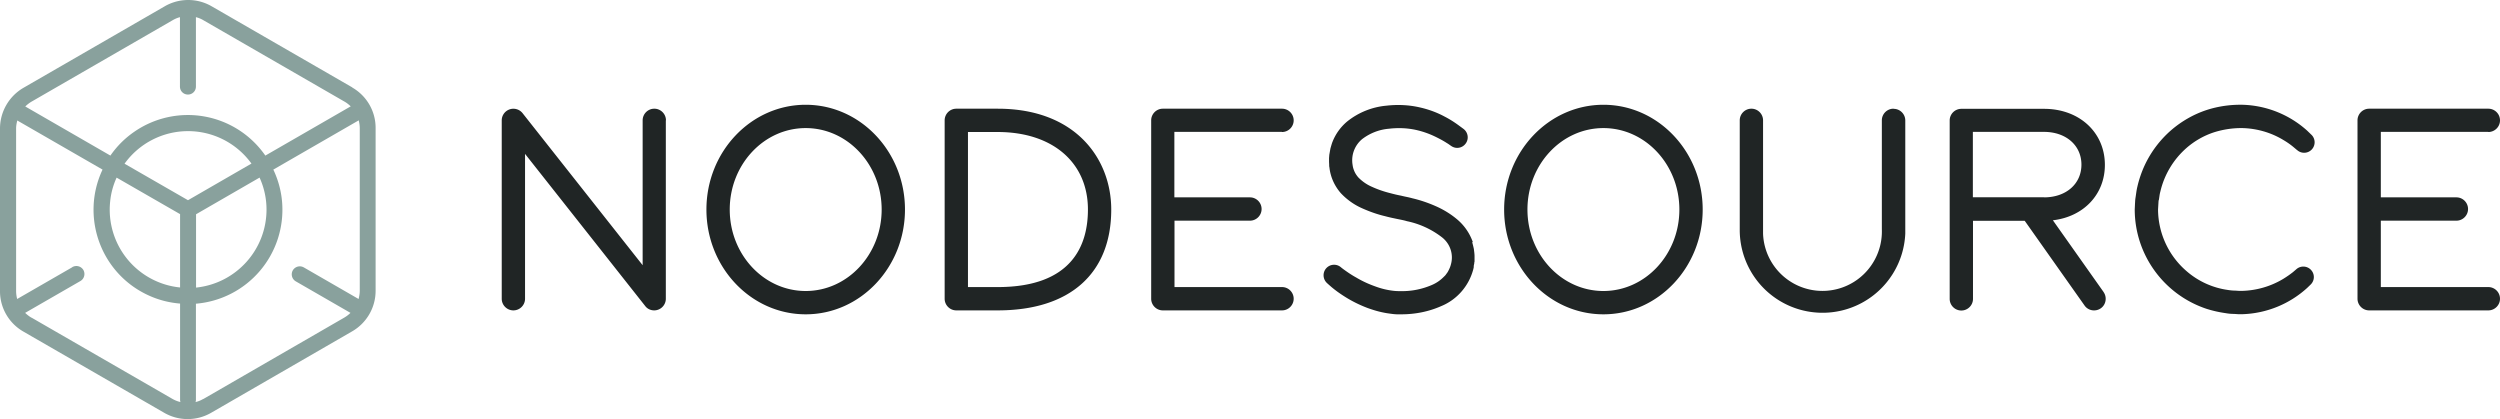 <svg xmlns="http://www.w3.org/2000/svg" viewBox="0 0 190.89 32"><path fill="#202525" d="M50.84 9.19v13.62c0 .49-.4.89-.89.89-.27 0-.53-.12-.69-.34l-9.17-11.61v11.06c0 .49-.4.89-.89.89s-.89-.4-.89-.89V9.19a.892.892 0 0 1 1.59-.55l9.17 11.61V9.19c0-.49.4-.89.89-.89s.89.4.89.89zM69.1 16c0 4.41-3.4 8-7.58 8s-7.58-3.59-7.58-8 3.4-8 7.58-8 7.58 3.59 7.58 8zm-1.78 0c0-3.43-2.6-6.22-5.8-6.22s-5.8 2.79-5.8 6.22 2.6 6.22 5.8 6.22 5.8-2.79 5.8-6.22zm62.69 0c0 4.41-3.4 8-7.58 8s-7.58-3.59-7.58-8 3.4-8 7.58-8 7.58 3.59 7.58 8zm-1.78 0c0-3.43-2.6-6.22-5.8-6.22s-5.8 2.79-5.8 6.22 2.6 6.22 5.8 6.22 5.8-2.79 5.8-6.22zm16.35-7.7c-.49 0-.89.4-.89.89v8.32a4.538 4.538 0 1 1-9.07.33V9.19c0-.49-.4-.89-.89-.89s-.89.4-.89.89v8.32a6.323 6.323 0 0 0 12.64.32V9.2c0-.49-.4-.89-.89-.89zm-32.12 10.19a3.99 3.99 0 0 0-1.2-1.74c-.5-.42-1.06-.76-1.66-1.02-.57-.25-1.16-.45-1.76-.59-.32-.09-.55-.12-.86-.2a9.83 9.83 0 0 1-.78-.18c-.49-.12-.97-.28-1.43-.49-.4-.17-.76-.42-1.06-.73-.12-.14-.22-.29-.29-.45-.07-.16-.12-.32-.14-.49-.13-.74.15-1.5.73-1.98.59-.45 1.3-.73 2.04-.79.67-.08 1.35-.06 2.02.08.51.11 1.01.28 1.49.51.31.15.62.31.91.5.09.05.19.12.24.16l.09.06c.36.26.86.18 1.12-.19.26-.36.17-.86-.19-1.12l-.34-.25c-.34-.25-.7-.48-1.07-.67-.59-.32-1.22-.55-1.87-.7-.85-.2-1.73-.24-2.6-.14-1.09.1-2.13.52-2.99 1.21-.5.42-.88.95-1.12 1.56-.06.15-.1.32-.15.48-.03.16-.06.33-.09.5l-.02.25v.29l.01.2c0 .08 0 .15.02.23.08.73.39 1.41.87 1.96.46.49 1.02.89 1.64 1.16.56.25 1.15.46 1.75.6.29.08.58.14.87.2.24.05.57.11.79.18.97.2 1.88.62 2.66 1.22.64.49.92 1.32.69 2.1-.04.16-.11.32-.19.47-.04.08-.09.16-.15.23a.91.91 0 0 1-.18.21c-.27.28-.59.5-.95.65-.73.31-1.51.47-2.31.46-.18 0-.36 0-.55-.02a5.816 5.816 0 0 1-1.41-.33c-.51-.18-1-.4-1.47-.68-.31-.17-.6-.36-.89-.57-.2-.14-.29-.22-.29-.22a.805.805 0 0 0-1.13.08c-.28.32-.26.81.05 1.11l.02.02s.12.11.34.3c.32.27.66.51 1.01.73.55.35 1.14.64 1.75.87.39.14.78.26 1.18.34.23.05.46.08.69.11.23.03.46.04.7.03 1.04 0 2.08-.2 3.03-.62 1.23-.5 2.14-1.56 2.47-2.84l.03-.14v-.1l.04-.2v-.05l.02-.08v-.42c0-.17-.03-.35-.05-.53a8.21 8.21 0 0 0-.13-.53zM84.85 16c0 4.89-3.16 7.7-8.67 7.7h-3.16c-.49 0-.89-.4-.89-.89V9.19c0-.49.4-.89.89-.89h3.16c5.99 0 8.67 3.87 8.67 7.7zm-1.78 0c0-3.6-2.71-5.92-6.89-5.92h-2.27v11.84h2.27c5.7 0 6.89-3.22 6.89-5.92zm14.82-5.92c.49 0 .89-.4.89-.89s-.4-.89-.89-.89h-9.1c-.49 0-.89.4-.89.89v13.62c0 .49.4.89.89.89h9.1c.49 0 .89-.4.89-.89s-.4-.89-.89-.89h-8.21v-5.07h5.76c.49 0 .89-.4.89-.89s-.4-.89-.89-.89h-5.77v-5h8.21zm92.11 0c.49 0 .89-.4.89-.89s-.4-.89-.89-.89h-9.1c-.49 0-.89.4-.89.89v13.62c0 .49.4.89.89.89h9.1c.49 0 .89-.4.89-.89s-.4-.89-.89-.89h-8.21v-5.07h5.77c.49 0 .89-.4.89-.89s-.4-.89-.89-.89h-5.77v-5H190zM160.62 22.3c.28.4.19.96-.21 1.24s-.96.19-1.24-.21l-4.57-6.47h-3.95v5.96c0 .49-.4.89-.89.89s-.89-.4-.89-.89V9.2c0-.49.4-.89.89-.89h6.32c2.69 0 4.64 1.8 4.64 4.28 0 2.27-1.64 3.96-3.97 4.23l3.88 5.49zm-4.55-7.23c1.69 0 2.86-1.03 2.86-2.5s-1.18-2.5-2.86-2.5h-5.43v4.99h5.43zm8.77.21c.04-.21.05-.41.11-.63a6.361 6.361 0 0 1 2-3.35c.62-.54 1.34-.95 2.11-1.2.7-.22 1.43-.33 2.17-.32 1.1.03 2.18.34 3.12.91.27.16.52.33.76.53l.25.21.04.03a.8.8 0 0 0 1.07-1.19l-.3-.29A7.704 7.704 0 0 0 171.26 8c-.94-.02-1.88.11-2.77.4-1 .33-1.92.86-2.72 1.55a8.11 8.11 0 0 0-2.01 2.67c-.24.52-.43 1.07-.56 1.64-.07.28-.1.6-.15.9-.02.15-.02.26-.03.4l-.02.43c0 3.44 2.21 6.5 5.48 7.59.47.15.96.26 1.45.33.22.04.44.06.66.06l.3.02h.36a7.71 7.71 0 0 0 4.91-2l.27-.26c.32-.31.33-.81.02-1.13a.803.803 0 0 0-1.09-.06l-.28.24c-.24.19-.49.36-.75.52-.95.57-2.03.88-3.13.91h-.22l-.3-.02c-.19 0-.38-.02-.57-.05a6.084 6.084 0 0 1-3.18-1.46 6.251 6.251 0 0 1-2.15-4.69l.02-.34c.01-.12.01-.26.03-.37z"/><path fill="#89a19d" d="M26.91 6.68 16.16.48a3.578 3.578 0 0 0-3.58 0L1.8 6.7A3.604 3.604 0 0 0 0 9.8v12.41c-.01 1.28.67 2.47 1.79 3.11l10.75 6.2c1.11.64 2.47.64 3.58 0l10.77-6.22a3.574 3.574 0 0 0 1.79-3.1V9.79c.01-1.28-.67-2.47-1.79-3.11zM13.19 1.54c.17-.1.36-.18.55-.23v5.3c0 .34.27.61.61.61s.61-.27.61-.61v-5.3c.2.05.4.13.58.24l10.75 6.2c.18.1.34.23.49.37l-6.52 3.76a7.194 7.194 0 0 0-10.02-1.81c-.71.49-1.32 1.1-1.81 1.81l-6.5-3.75c.14-.14.31-.27.48-.37l10.78-6.22zM20.35 16c0 3.07-2.32 5.64-5.38 5.96v-5.6l4.85-2.8c.35.77.53 1.6.53 2.44zM8.9 13.56l4.85 2.79v5.6a5.968 5.968 0 0 1-5.34-6.55c.06-.64.23-1.26.5-1.85zm5.46 1.73L9.51 12.5a5.97 5.97 0 0 1 9.69-.01l-4.85 2.8zM2.41 24.26c-.18-.1-.34-.23-.49-.37l4.2-2.42c.3-.16.41-.53.26-.83a.623.623 0 0 0-.83-.26c-.02 0-.03.02-.04.03l-4.2 2.42c-.05-.2-.08-.4-.08-.61V9.81c0-.21.04-.41.09-.61l6.51 3.75c-1.69 3.59-.16 7.88 3.44 9.57.78.37 1.62.59 2.48.66v7.35c0 .06.01.12.03.17a2.28 2.28 0 0 1-.61-.24l-10.75-6.2zm13.11 6.2c-.18.11-.38.19-.59.24.02-.05.03-.11.03-.16v-7.35a7.2 7.2 0 0 0 6.58-7.76c-.07-.86-.3-1.7-.67-2.48l6.52-3.76c.05.2.08.4.08.61v12.41c0 .21-.04.42-.09.62l-4.18-2.41a.618.618 0 0 0-.84.22c-.17.29-.07.67.22.84l4.18 2.41c-.14.14-.3.26-.47.36l-10.77 6.22z"/></svg>